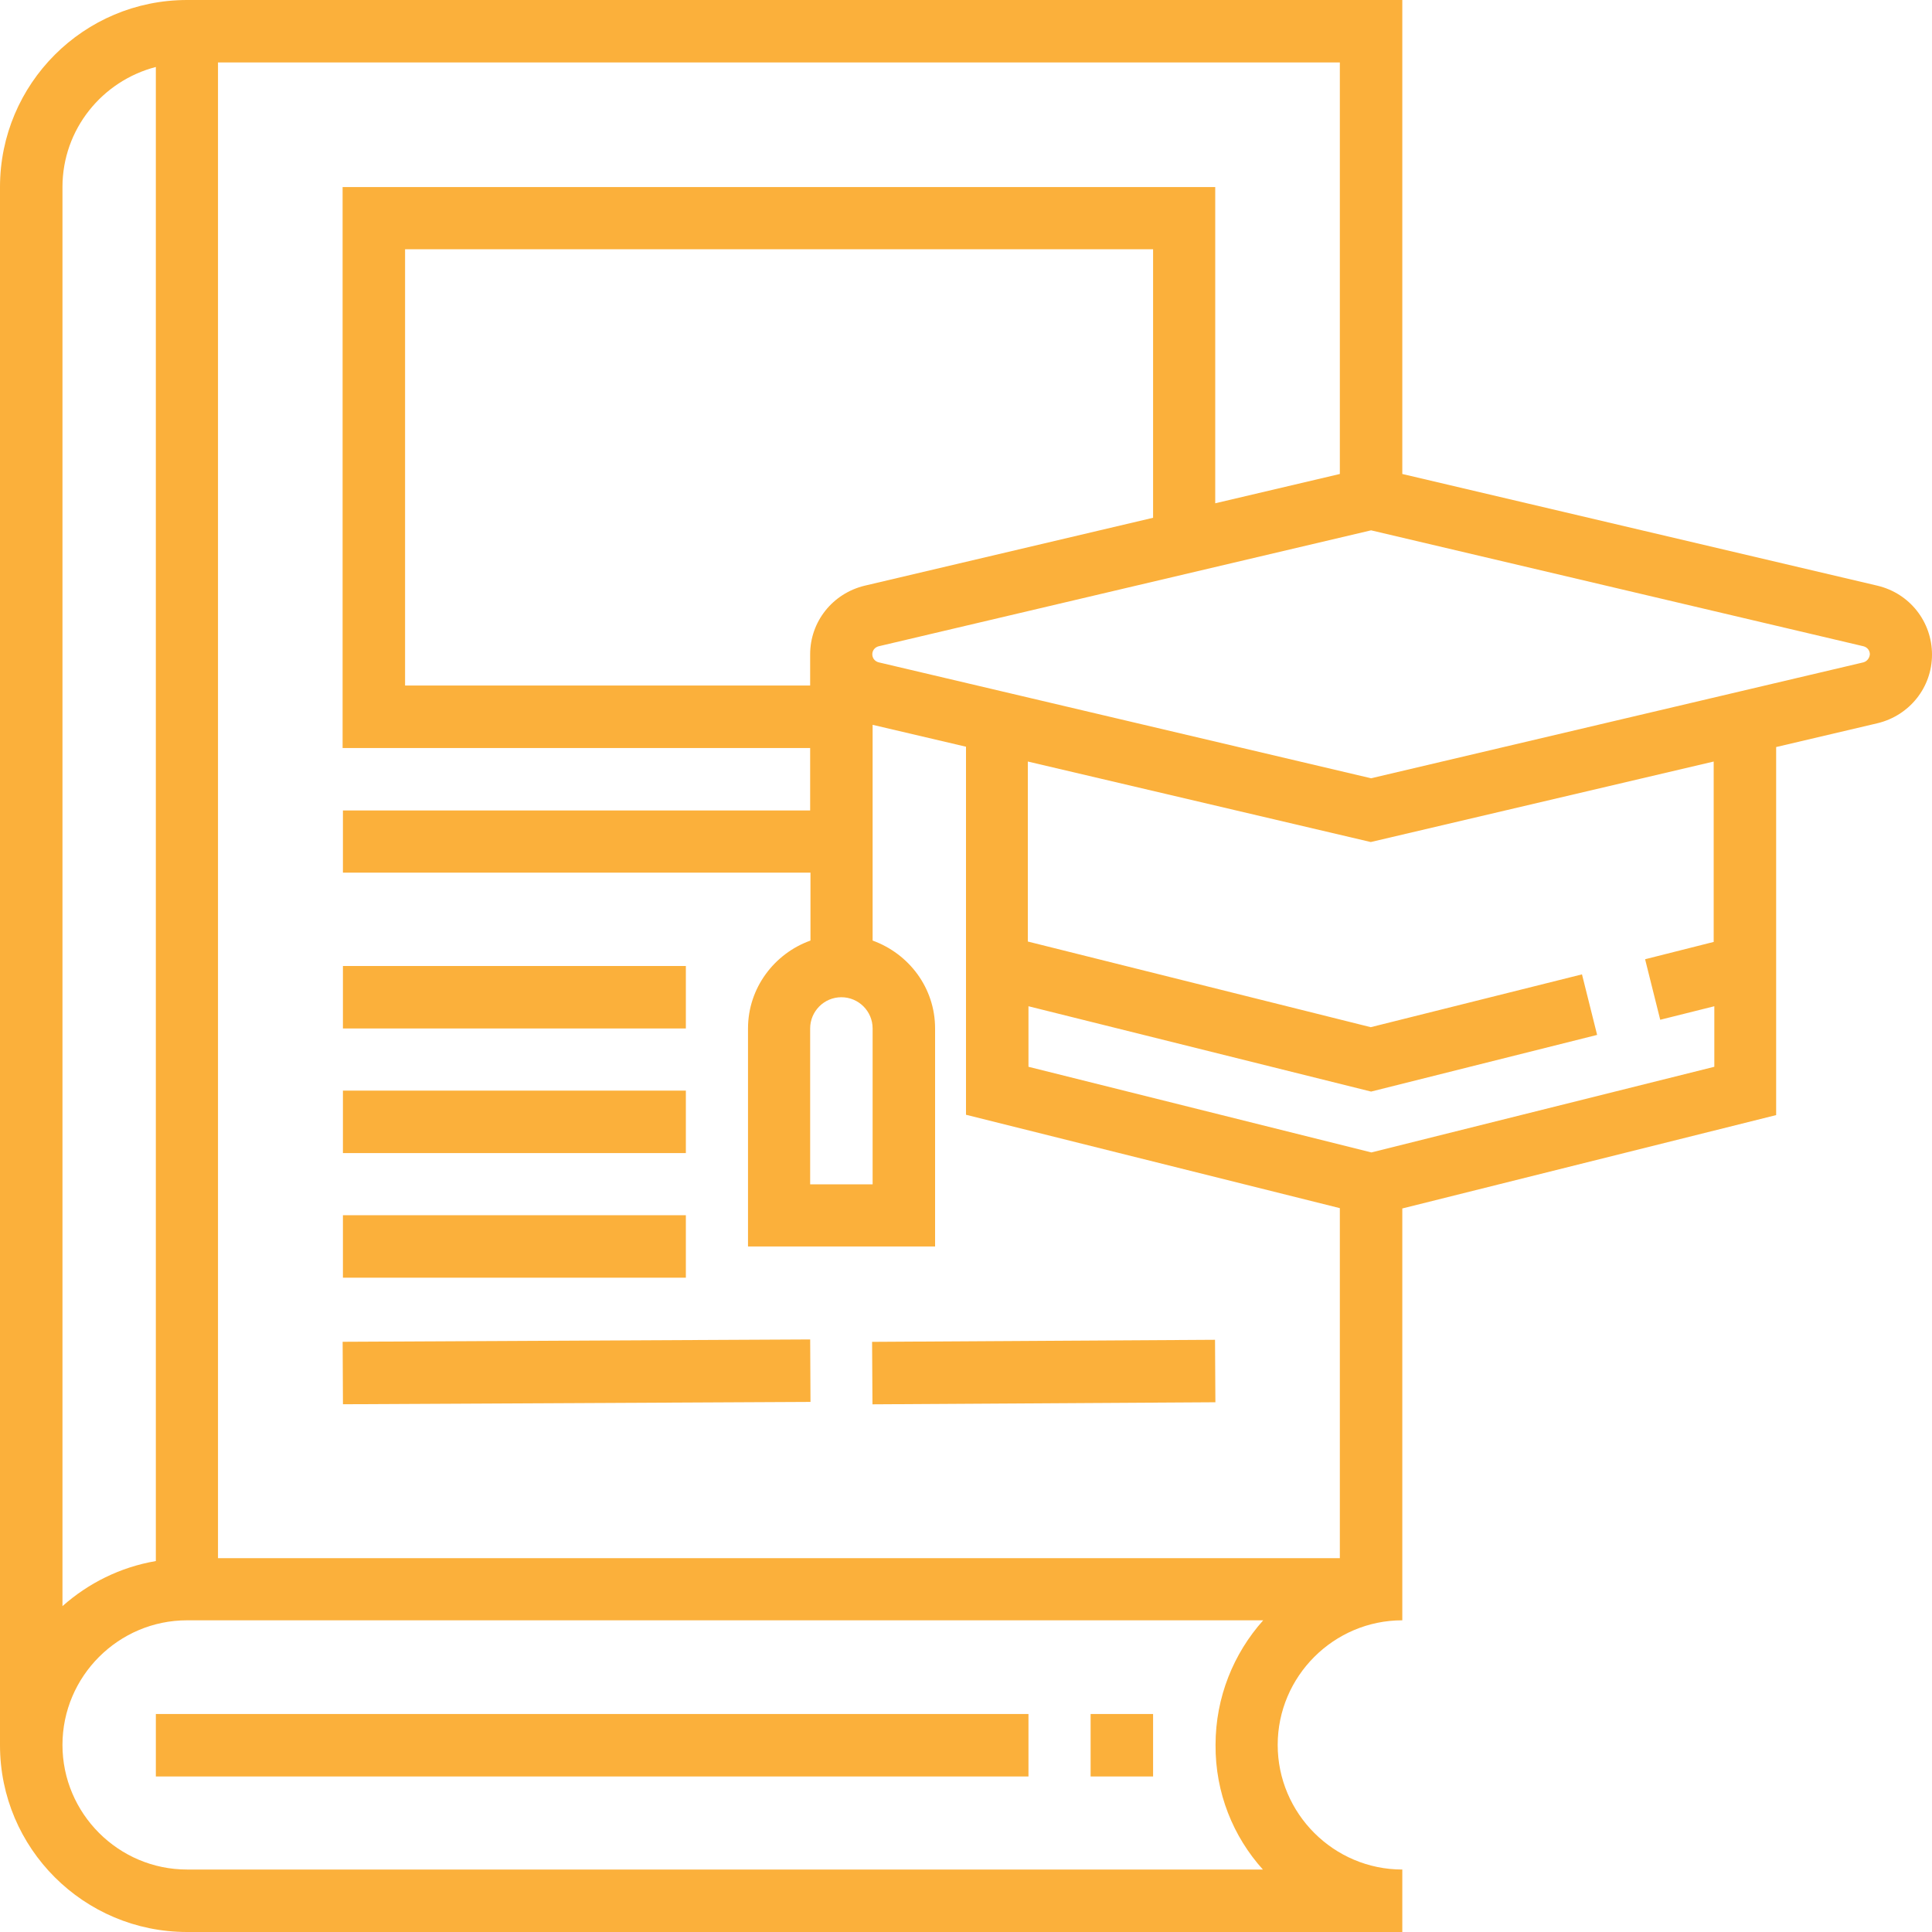 <?xml version="1.0" encoding="UTF-8"?> <!-- Generator: Adobe Illustrator 25.0.1, SVG Export Plug-In . SVG Version: 6.00 Build 0) --> <svg xmlns:serif="http://www.serif.com/" xmlns="http://www.w3.org/2000/svg" xmlns:xlink="http://www.w3.org/1999/xlink" version="1.1" id="Layer_1" x="0px" y="0px" viewBox="0 0 600 600" style="enable-background:new 0 0 600 600;" xml:space="preserve"> <style type="text/css"> .st0{fill:#FBB03B;} .st1{fill-rule:evenodd;clip-rule:evenodd;fill:#FBB03B;} </style> <g> <g> <path class="st0" d="M583.1,181.9l-147.6-34.7V0H58.1C26,0,0,26,0,58.1v483.9C0,574,26,600,58.1,600h377.4v-19.4 c-21.3,0-38.7-17.4-38.7-38.7s17.4-38.7,38.7-38.7V375.3l116.1-29V232l31.5-7.4c9.9-2.4,16.9-11.1,16.9-21.3 S593.1,184.3,583.1,181.9z M19.4,58.1c0-18,12.4-33,29-37.3v464c-11.1,1.9-21,6.9-29,14V58.1z M392.2,580.6H58.1 c-21.3,0-38.7-17.4-38.7-38.7s17.4-38.7,38.7-38.7h334.2c-9.2,10.3-14.8,23.9-14.8,38.7C377.4,556.8,383,570.4,392.2,580.6z M416.1,483.9H67.7V19.4h348.4v127.8l-38.7,9.1V58.1h-271v174.2h145.2v19.4H106.5V271h145.2v21.1c-11.2,4-19.4,14.7-19.4,27.3 v67.7h58.1v-67.7c0-12.6-8.1-23.2-19.4-27.3v-67l29,6.8v114.3l116.1,29V483.9z M268.5,181.9c-9.9,2.4-16.9,11.1-16.9,21.3v9.7 H125.8V77.4h232.3v83.4L268.5,181.9z M271,319.4v48.4h-19.4v-48.4c0-5.3,4.3-9.7,9.7-9.7C266.6,309.7,271,314,271,319.4z M532.3,292.5l-21.4,5.4l4.7,18.8l16.8-4.2v18.8l-106.5,26.6l-106.5-26.6v-18.8L425.8,339l70.2-17.6l-4.7-18.8l-65.6,16.4 l-106.5-26.6v-55.9l106.5,25l106.5-25V292.5z M578.7,205.7l-152.9,36l-152.9-36c-1.2-0.3-2-1.3-2-2.5c0-1.2,0.8-2.2,2-2.5 l152.9-36l152.9,36c1.2,0.3,2,1.3,2,2.5C580.6,204.4,579.8,205.4,578.7,205.7z"></path> </g> </g> <g> <g> <rect x="106.5" y="300" class="st1" width="106.5" height="19.4"></rect> </g> </g> <g> <g> <rect x="106.5" y="338.7" class="st1" width="106.5" height="19.4"></rect> </g> </g> <g> <g> <rect x="106.5" y="377.4" class="st1" width="106.5" height="19.4"></rect> </g> </g> <g transform="matrix(1,-0.005,0.005,1,-1.724,0.73)"> <g> <rect x="106.1" y="416.6" transform="matrix(-1 2.535240e-06 -2.535240e-06 -1 357.352 852.503)" class="st1" width="145.2" height="19.4"></rect> </g> </g> <g transform="matrix(1,-0.006,0.006,1,-2.144,1.641)"> <g> <rect x="270.5" y="416.8" transform="matrix(-1 2.535064e-06 -2.535064e-06 -1 647.48 852.905)" class="st1" width="106.5" height="19.4"></rect> </g> </g> <g> <g> <rect x="48.4" y="532.3" class="st1" width="271" height="19.4"></rect> </g> </g> <g> <g> <rect x="338.7" y="532.3" class="st1" width="19.4" height="19.4"></rect> </g> </g> </svg> 